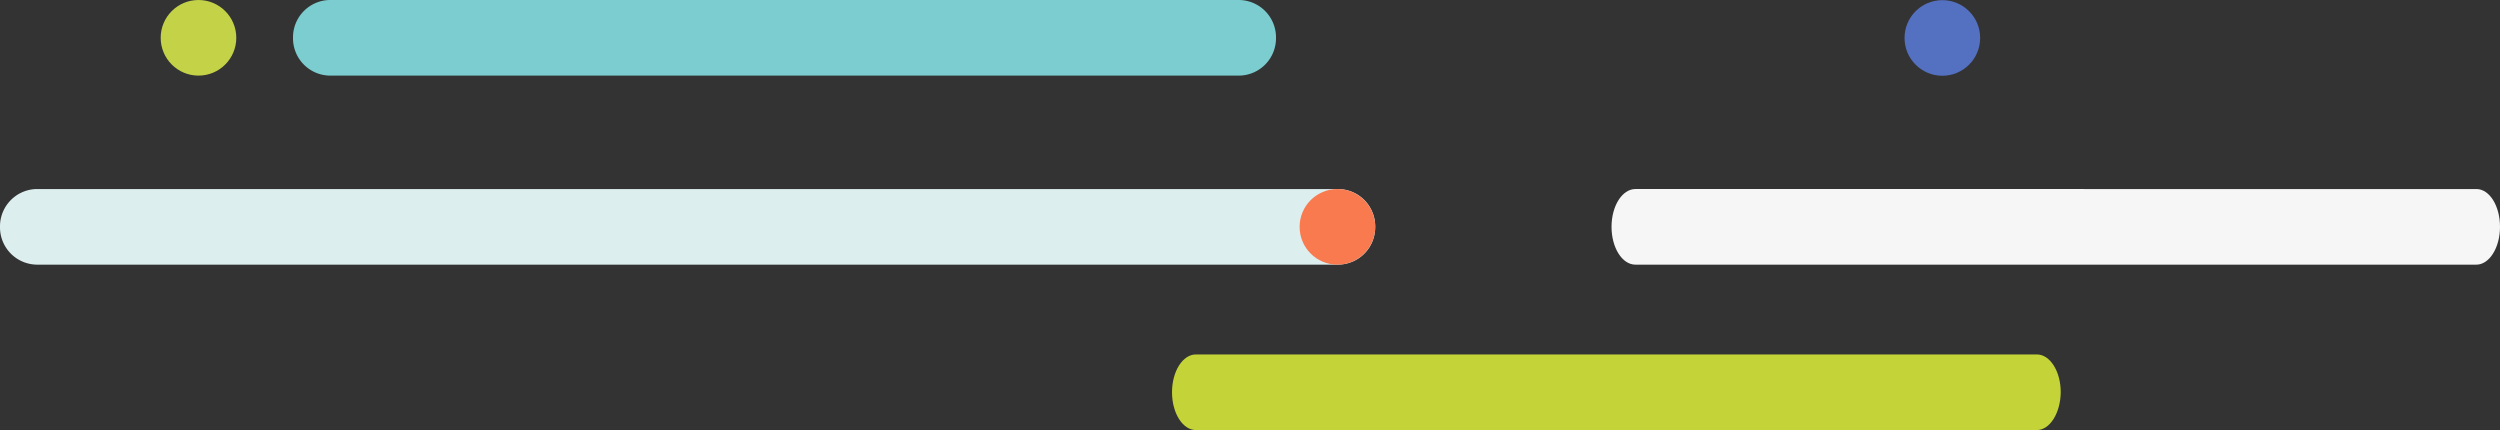 <svg data-name="Layer 1" xmlns="http://www.w3.org/2000/svg" viewBox="0 0 529 90.99" role="presentation">
  <rect x="0" y="0" width="529" height="90.99" fill="#333333" stroke="none"/>
  <path data-name="Shape 567 copy 21" d="M262.18 16H69.82A7.9 7.9 0 0 1 62 8a7.9 7.9 0 0 1 7.82-8h192.36A7.9 7.9 0 0 1 270 8a7.9 7.9 0 0 1-7.82 8z" fill="#7bcdd0"/>
  <path data-name="Shape 567 copy 3" d="M283.18 56H7.82A7.9 7.9 0 0 1 0 48a7.9 7.9 0 0 1 7.82-8h275.36a7.9 7.9 0 0 1 7.82 8 7.9 7.9 0 0 1-7.82 8z" fill="#ddeeef"/>
  <circle cx="283" cy="48" r="8" fill="#f87a4e"/>
  <circle data-name="Ellipse 537 copy 6" cx="42" cy="8" r="8" fill="#c4d247"/>
  <circle data-name="Ellipse 537 copy 8" cx="411" cy="8.03" r="8" fill="#5470c0"/>
  <path data-name="Shape 567 copy 8" d="M524 56H346.05c-2.79 0-5.05-3.58-5.05-8s2.26-8 5.05-8H524c2.79 0 5 3.58 5 8 0 4.41-2.26 8-5 8z" fill="#f6f6f6"/>
  <path data-name="Shape 567 copy 8-2" d="M431 91H253.05c-2.79 0-5.05-3.58-5.05-8s2.26-8 5.05-8H431c2.79 0 5.05 3.58 5.05 8-.05 4.41-2.31 8-5.05 8z" fill="#c4d438"/>
</svg>
